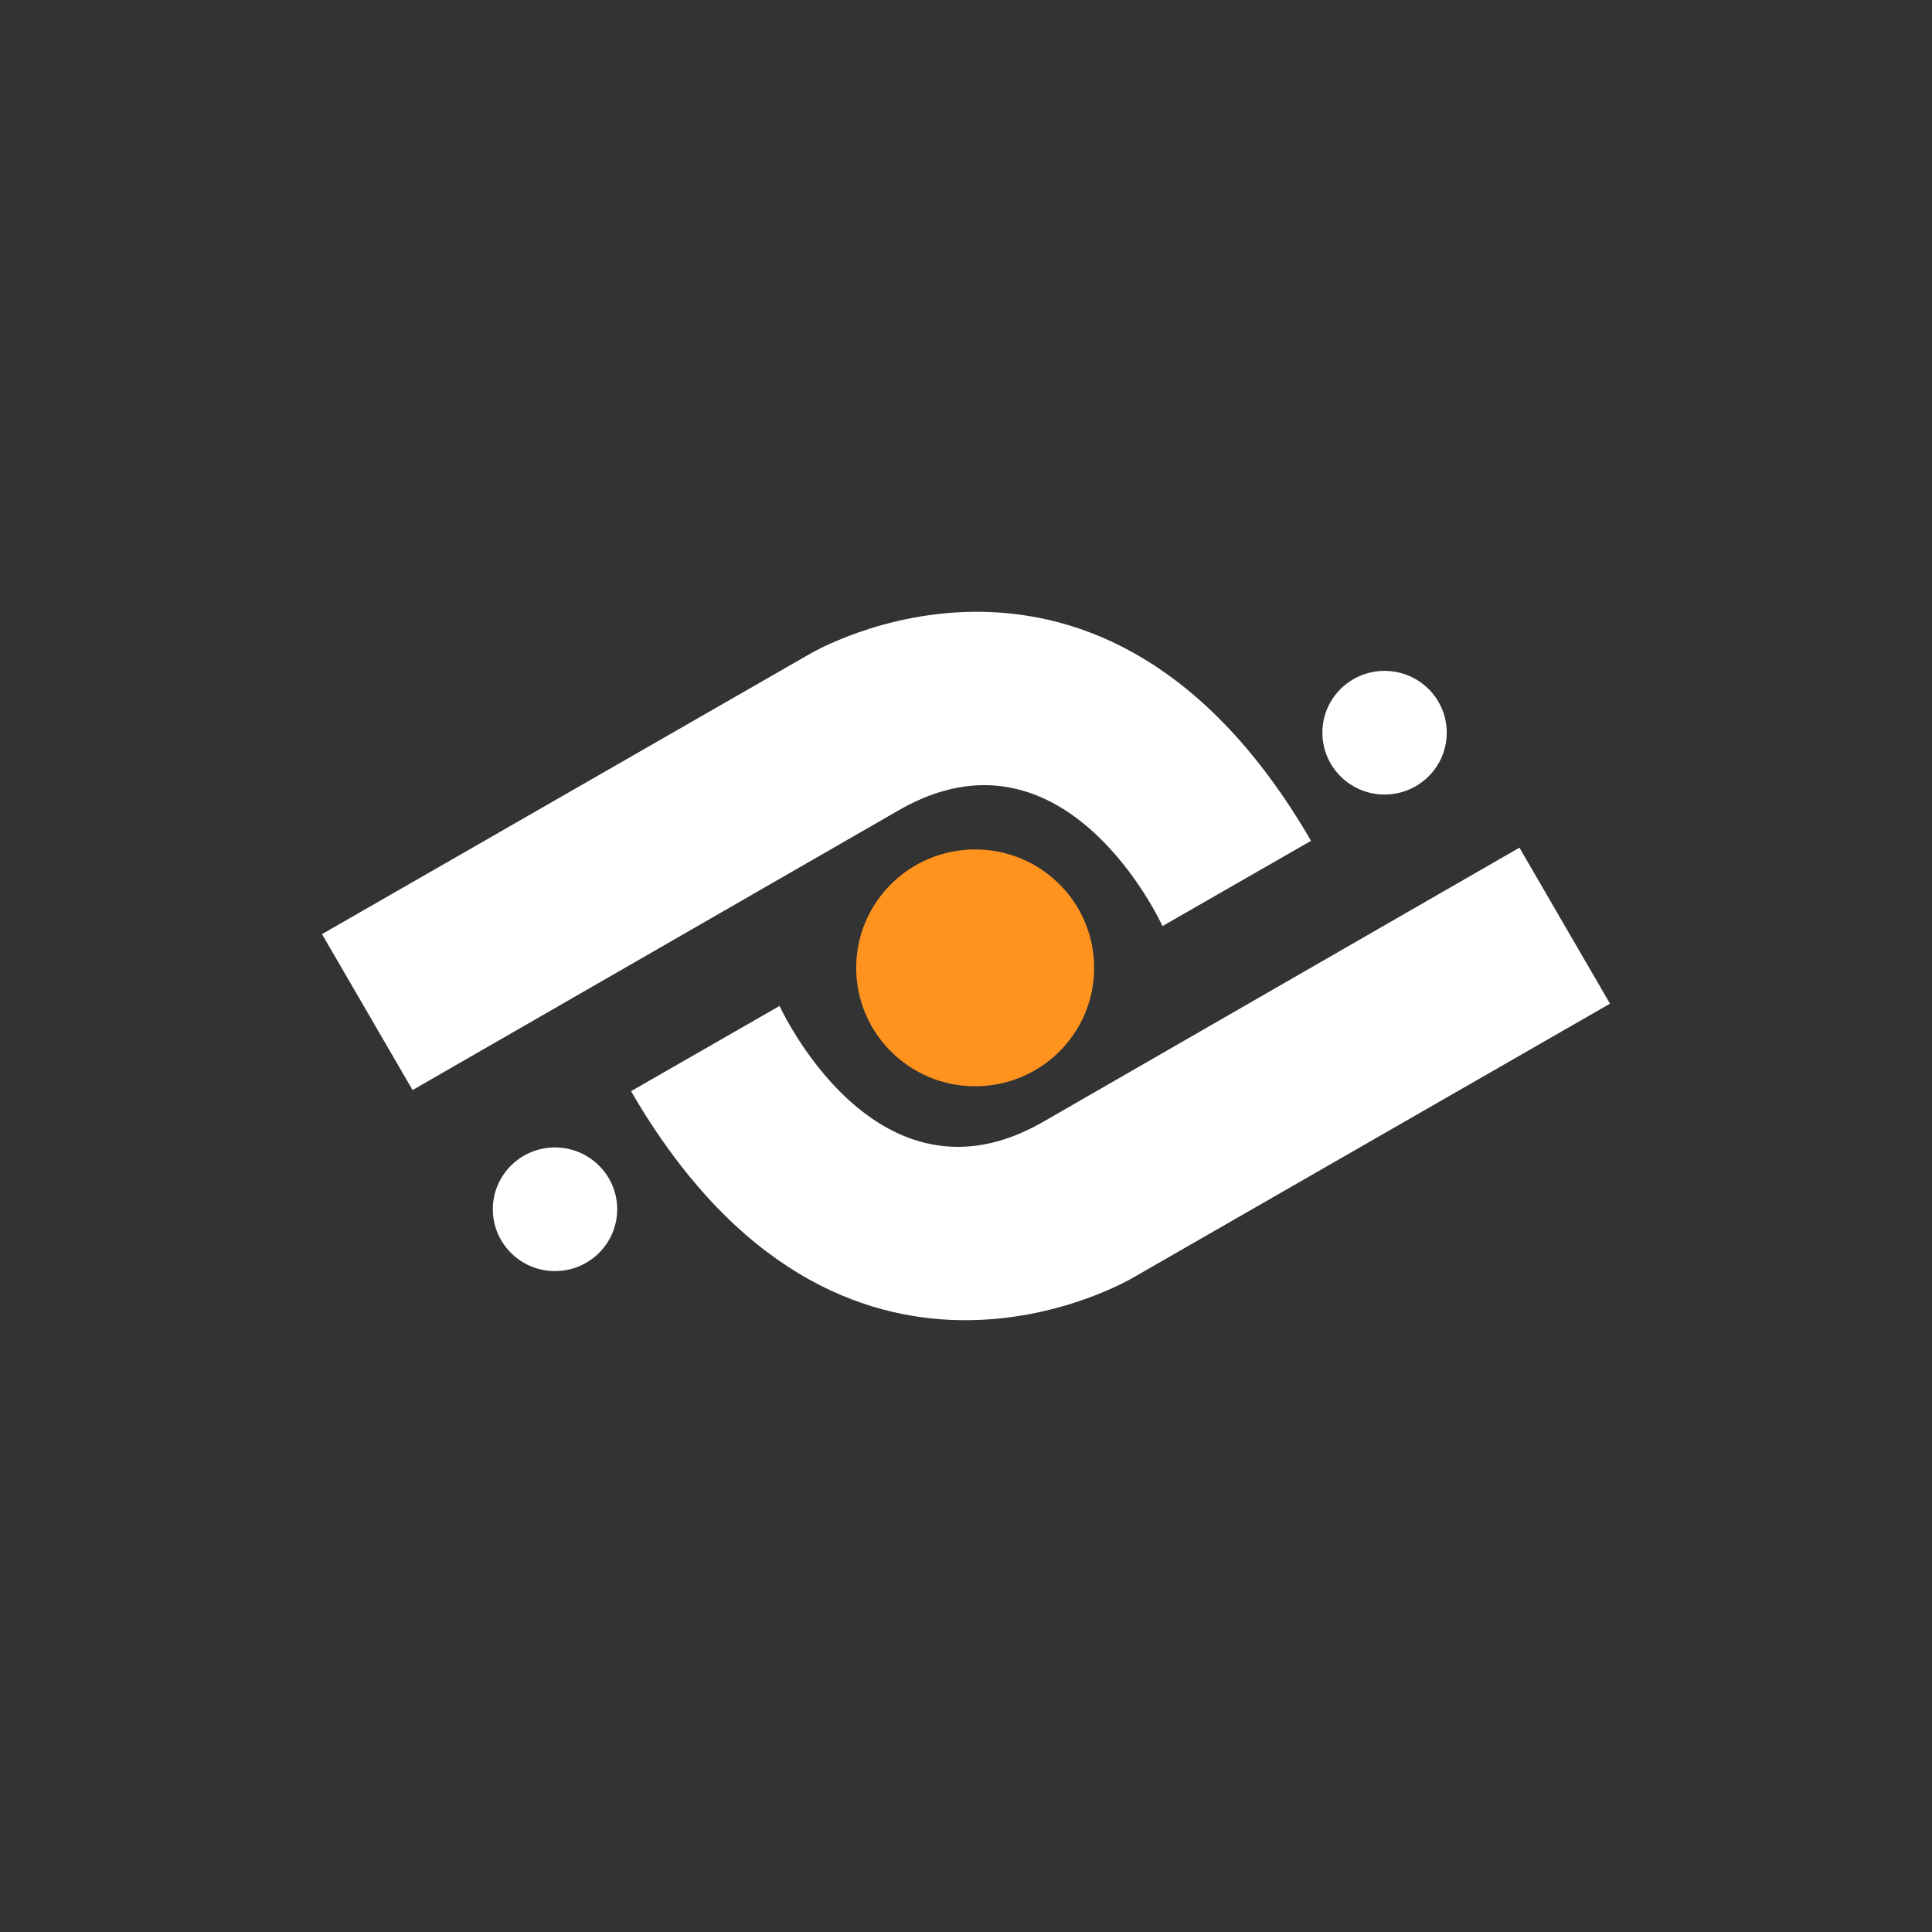 <svg width="24" height="24" viewBox="0 0 24 24" fill="none" xmlns="http://www.w3.org/2000/svg">
<rect x="0" y="0" width="24" height="24" fill="#333333" stroke="none"/>
<path d="M12.114 13.494C12.931 13.494 13.592 12.835 13.592 12.023C13.592 11.211 12.931 10.552 12.114 10.552C11.298 10.552 10.636 11.211 10.636 12.023C10.636 12.835 11.298 13.494 12.114 13.494Z" fill="#FF931E"/>
<path d="M18.875 10.53L20 12.468L14.076 15.871C14.076 15.871 10.448 18.053 7.839 13.555L9.684 12.496C9.684 12.496 10.883 15.132 12.96 13.935C15.038 12.738 18.875 10.53 18.875 10.53Z" fill="white"/>
<path d="M5.125 13.541L4 11.604L10.05 8.129C10.05 8.129 13.678 5.947 16.286 10.445L14.441 11.504C14.441 11.504 13.243 8.868 11.165 10.065C9.087 11.262 5.125 13.541 5.125 13.541Z" fill="white"/>
<path d="M6.894 15.79C7.321 15.79 7.667 15.446 7.667 15.022C7.667 14.598 7.321 14.254 6.894 14.254C6.468 14.254 6.122 14.598 6.122 15.022C6.122 15.446 6.468 15.79 6.894 15.79Z" fill="white"/>
<path d="M17.2 9.87C17.626 9.87 17.972 9.526 17.972 9.102C17.972 8.677 17.626 8.334 17.2 8.334C16.773 8.334 16.427 8.677 16.427 9.102C16.427 9.526 16.773 9.87 17.2 9.87Z" fill="white"/>
</svg>
